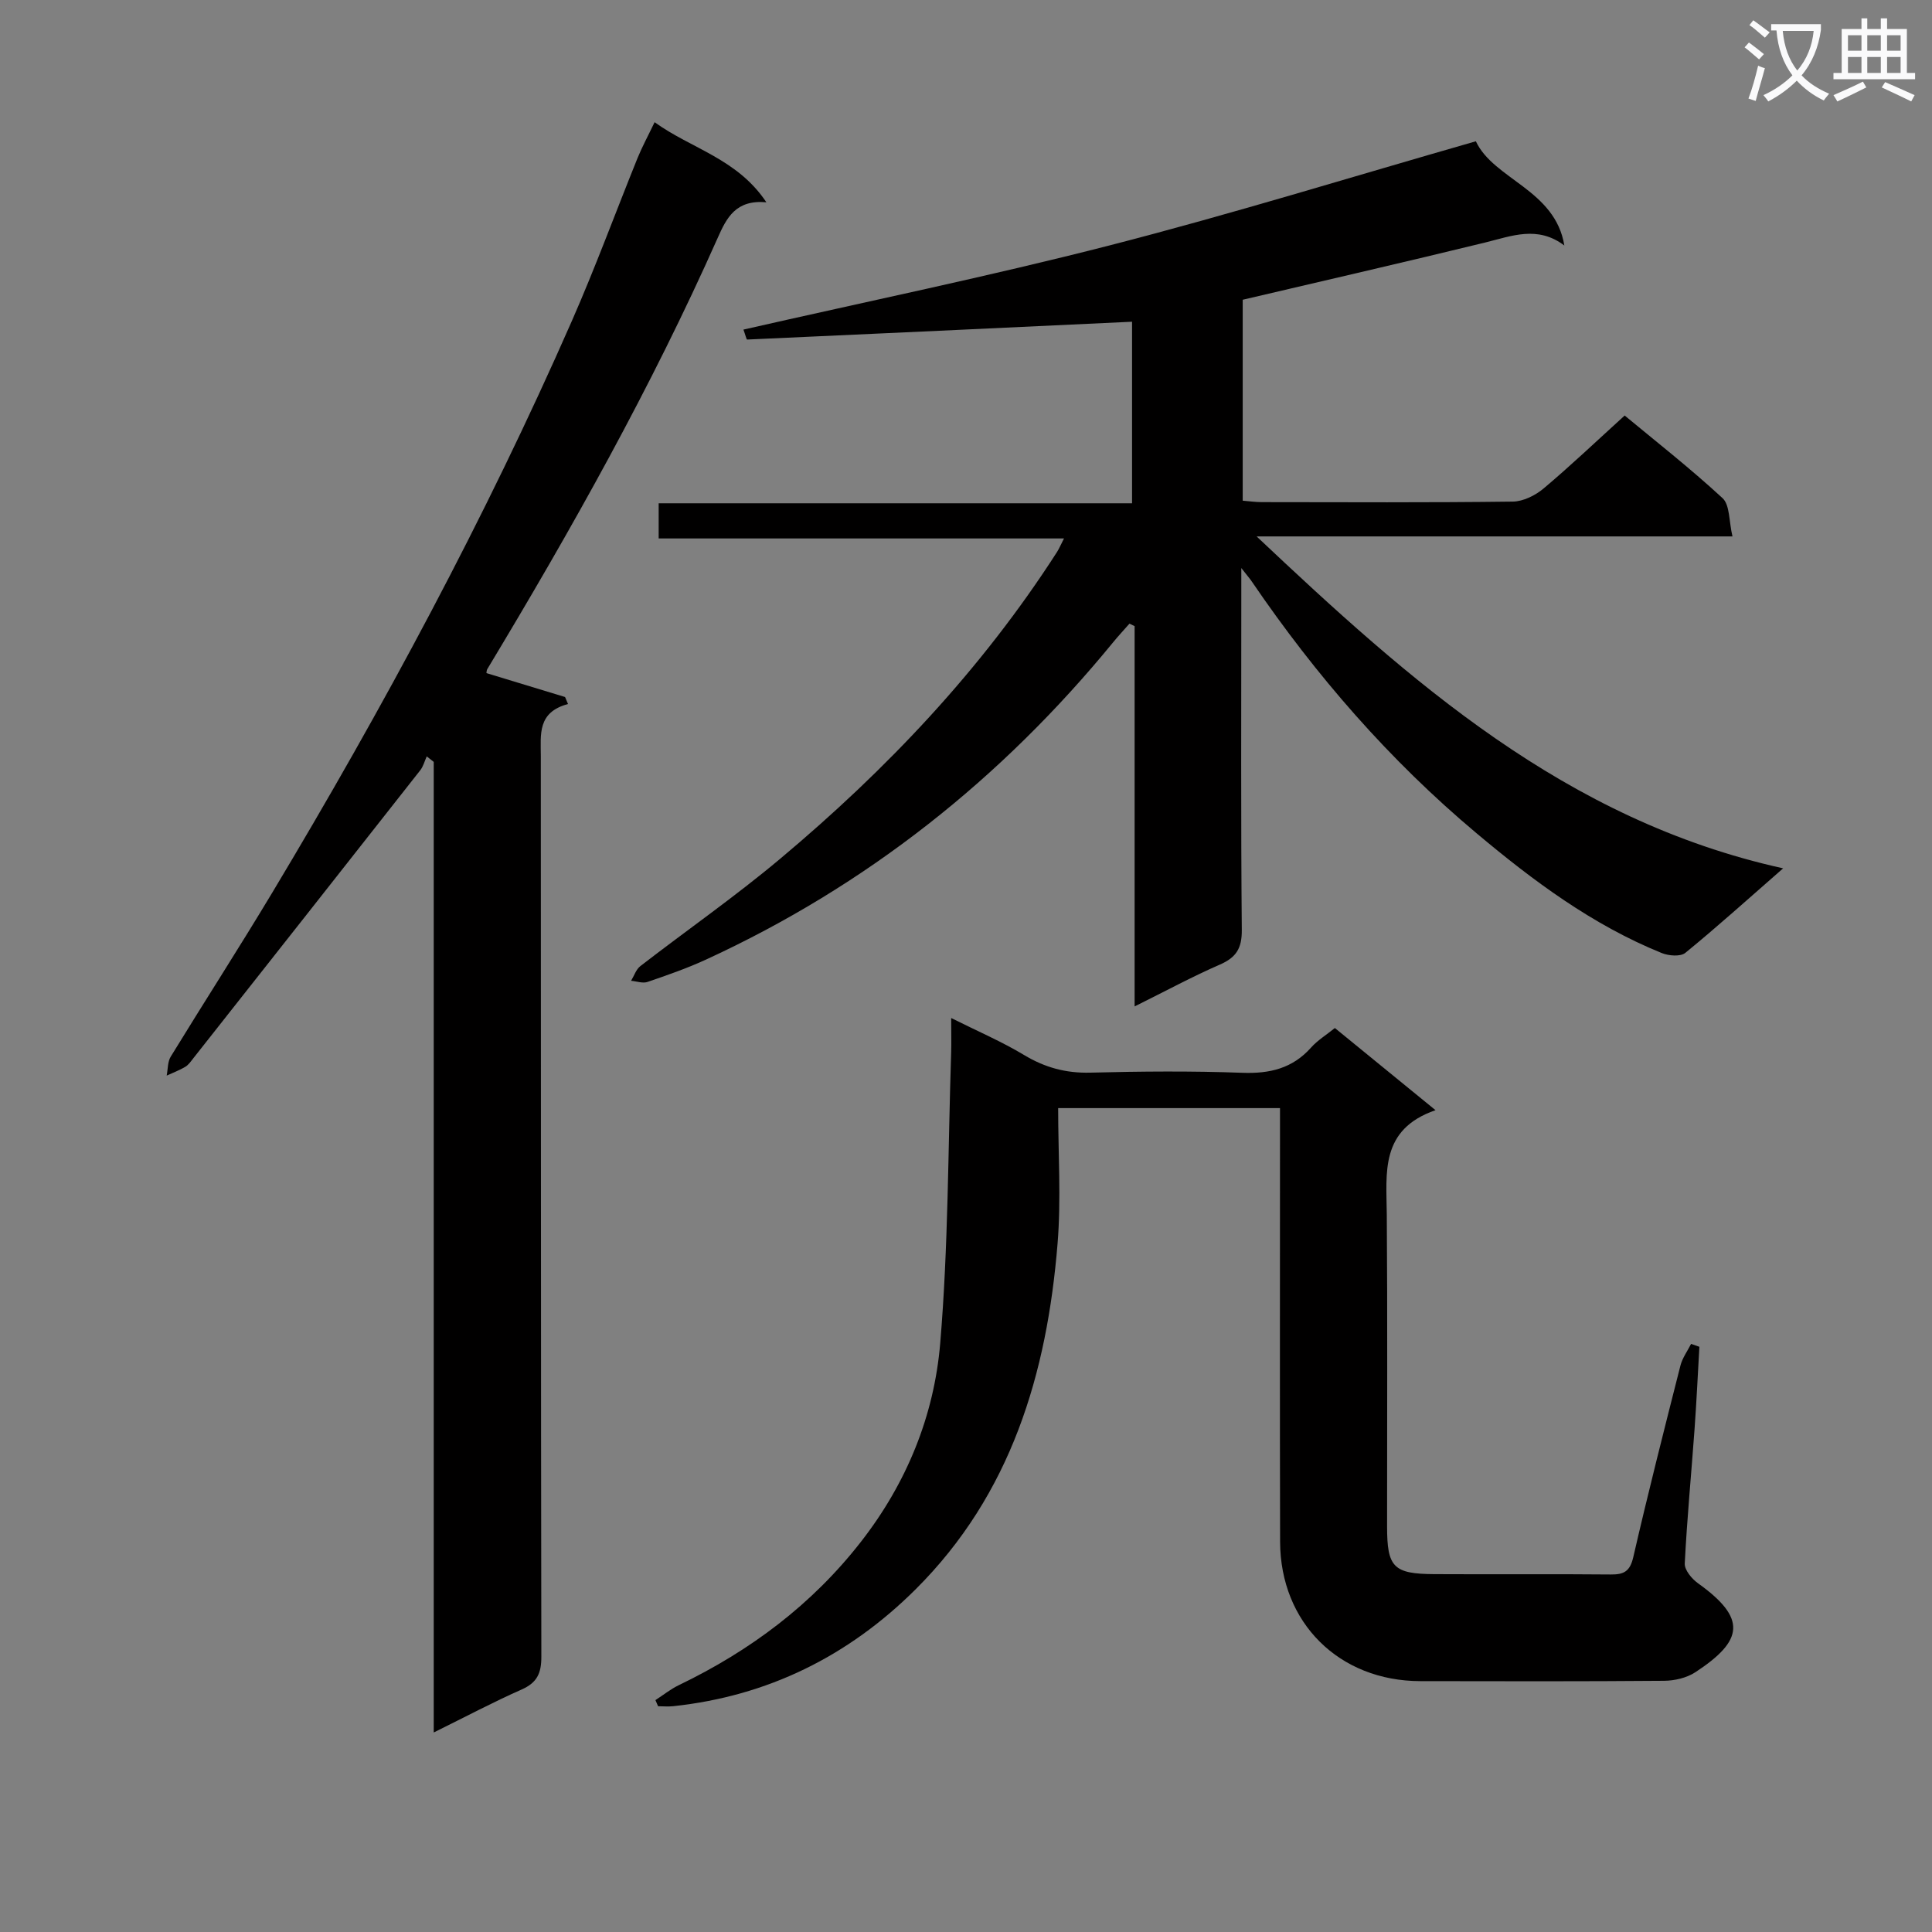 <svg enable-background="new 0 0 400 400" viewBox="0 0 400 400" xmlns="http://www.w3.org/2000/svg"><rect x="0" y="0" width="400" height="400" fill="#808080" stroke="none"/><path d="m362.1 8.8c1.1.8 2.1 1.6 3.1 2.4l-1 1.1c-1.3-1.1-2.3-2-3-2.5zm1.9 4.8c.5.2.9.4 1.4.5-.6 2.3-1.3 4.5-1.9 6.8l-1.5-.5c.8-2.1 1.4-4.3 2-6.8zm-1-9.4c1.3.9 2.4 1.8 3.4 2.5l-1 1.1c-1.4-1.2-2.4-2.1-3.2-2.6zm3.7 2.2v-1.4h10.3v1.2c-.5 3.6-1.8 6.8-4 9.4 1.5 1.6 3.4 2.8 5.7 3.8-.3.4-.7.8-1.1 1.4-2.3-1.1-4.1-2.5-5.6-4.1-1.6 1.6-3.6 3.1-5.9 4.3-.3-.5-.7-.9-1-1.3 2.4-1.1 4.4-2.5 6-4.1-1.9-2.5-3-5.6-3.3-9.3h-1.1zm8.8 0h-6.4c.3 3.3 1.3 6 3 8.2 2-2.3 3.1-5.1 3.4-8.2z" fill="#fafafb"/><path d="m385.3 3.8h1.3v2.2h2.8v-2.2h1.3v2.2h4.1v9.1h1.7v1.3h-16.9v-1.3h1.7v-9.1h4.1v-2.2zm.4 13.1.7 1.2c-1.8.9-3.8 1.9-6 2.9-.2-.4-.5-.8-.8-1.3 2.3-1 4.3-1.9 6.1-2.8zm-3.1-6.4h2.8v-3.2h-2.8zm0 4.6h2.8v-3.3h-2.8zm4-4.6h2.8v-3.2h-2.8zm0 4.6h2.8v-3.3h-2.8zm3.7 1.9c2.1.9 4.1 1.8 6.1 2.7l-.7 1.3c-2.2-1.1-4.2-2-6.1-2.9zm3.2-9.7h-2.8v3.2h2.8zm-2.8 7.8h2.8v-3.3h-2.8z" fill="#fafafb"/><g fill="#010000"><path d="m257 117.61v5.97c0 23-.1 46 .1 69 .03 3.76-1.16 5.65-4.52 7.12-5.76 2.51-11.3 5.51-17.67 8.67 0-26.72 0-52.73 0-78.74-.36-.17-.71-.34-1.07-.51-1.12 1.28-2.29 2.53-3.37 3.85-23.14 28.27-51.07 50.42-84.32 65.71-3.91 1.8-8.01 3.22-12.09 4.62-.99.34-2.26-.14-3.4-.24.63-1.03 1.03-2.36 1.92-3.04 9.61-7.43 19.61-14.39 28.91-22.19 22.06-18.48 41.72-39.21 57.35-63.54.43-.68.74-1.43 1.45-2.81-28.19 0-55.87 0-83.92 0 0-2.63 0-4.71 0-7.28h98.01c0-13.19 0-25.89 0-37.59-26.58 1.25-53.13 2.5-79.69 3.69-.15.01-.33-.87-.77-2.06 25.43-5.8 50.85-11.02 75.96-17.47 25.2-6.48 50.09-14.19 75.68-21.52 3.7 7.91 16.43 10.01 18.32 21.58-5.54-4.19-10.89-1.97-16.39-.62-16.58 4.05-33.21 7.86-50.2 11.85v41.6c1.36.11 2.64.3 3.92.3 17.33.02 34.67.11 52-.11 2.16-.03 4.67-1.28 6.38-2.72 5.6-4.71 10.91-9.77 16.78-15.1 6.19 5.14 13.48 10.84 20.26 17.1 1.54 1.42 1.31 4.77 2.06 7.93-33.4 0-65.96 0-98.52 0 31.74 29.93 63.85 58.74 109.01 68.72-7.44 6.5-13.71 12.16-20.25 17.5-1 .82-3.45.62-4.88.04-14.36-5.82-26.61-14.95-38.38-24.83-17.99-15.09-33.22-32.62-46.42-51.98-.44-.67-.95-1.24-2.25-2.9z"/><path d="m89.8 358.69c0-67.74 0-134.34 0-200.95-.48-.38-.97-.76-1.45-1.14-.44.97-.71 2.08-1.36 2.9-15.62 19.88-31.28 39.72-46.94 59.57-.51.65-1.01 1.4-1.7 1.81-1.21.72-2.56 1.22-3.84 1.81.26-1.32.18-2.86.84-3.93 6.95-11.35 14.17-22.54 21.02-33.95 22.94-38.24 44.06-77.46 62.01-118.32 4.88-11.1 9.06-22.51 13.61-33.75.93-2.29 2.12-4.48 3.54-7.44 7.58 5.49 17.08 7.51 23.14 16.58-6.32-.57-8.22 3.17-10.09 7.4-13.73 30.9-30.26 60.32-47.69 89.25-.16.26-.14.63-.18.83 5.44 1.65 10.86 3.3 16.28 4.95.2.48.41.96.61 1.45-6.36 1.7-5.64 6.29-5.63 10.76.04 62.16 0 124.31.11 186.47.01 3.41-.86 5.38-4.07 6.8-5.87 2.59-11.54 5.61-18.21 8.9z"/><path d="m196.93 210.77c5.48 2.74 10.5 4.89 15.13 7.68 4.3 2.58 8.63 3.76 13.67 3.63 10.49-.27 21-.36 31.48.03 5.68.21 10.38-.9 14.24-5.23 1.3-1.47 3.06-2.54 4.92-4.04 6.68 5.45 13.32 10.87 20.84 17.01-11.55 3.99-10.16 12.98-10.09 21.67.16 21.49.05 42.99.06 64.48 0 8.5 1.29 9.86 9.81 9.91 12.16.07 24.33-.05 36.49.07 2.77.03 4-.66 4.68-3.62 3.05-13.25 6.4-26.43 9.75-39.61.4-1.59 1.45-3.01 2.21-4.51.57.2 1.14.4 1.72.6-.33 5.68-.59 11.36-1 17.03-.67 9.28-1.56 18.54-2.03 27.83-.07 1.34 1.45 3.17 2.73 4.09 10.13 7.25 9.51 11.84-.54 18.43-1.79 1.17-4.28 1.75-6.45 1.77-16.83.14-33.66.1-50.48.07-16.81-.02-29-12.07-29.04-28.88-.07-27.99-.02-55.98-.02-83.97 0-1.81 0-3.63 0-5.79-15.34 0-30.37 0-45.93 0 0 9.47.63 18.81-.12 28.03-2.19 26.92-9.6 51.91-29.42 71.63-13.9 13.82-30.57 22.08-50.16 24.17-1.03.11-2.09.01-3.13.01-.18-.42-.36-.85-.55-1.27 1.61-1.04 3.14-2.28 4.85-3.1 14.76-7.11 27.56-16.67 37.69-29.67 9.46-12.13 15.16-26.08 16.42-41.11 1.69-20.02 1.61-40.18 2.27-60.29.06-2.1 0-4.21 0-7.05z"/></g></svg>